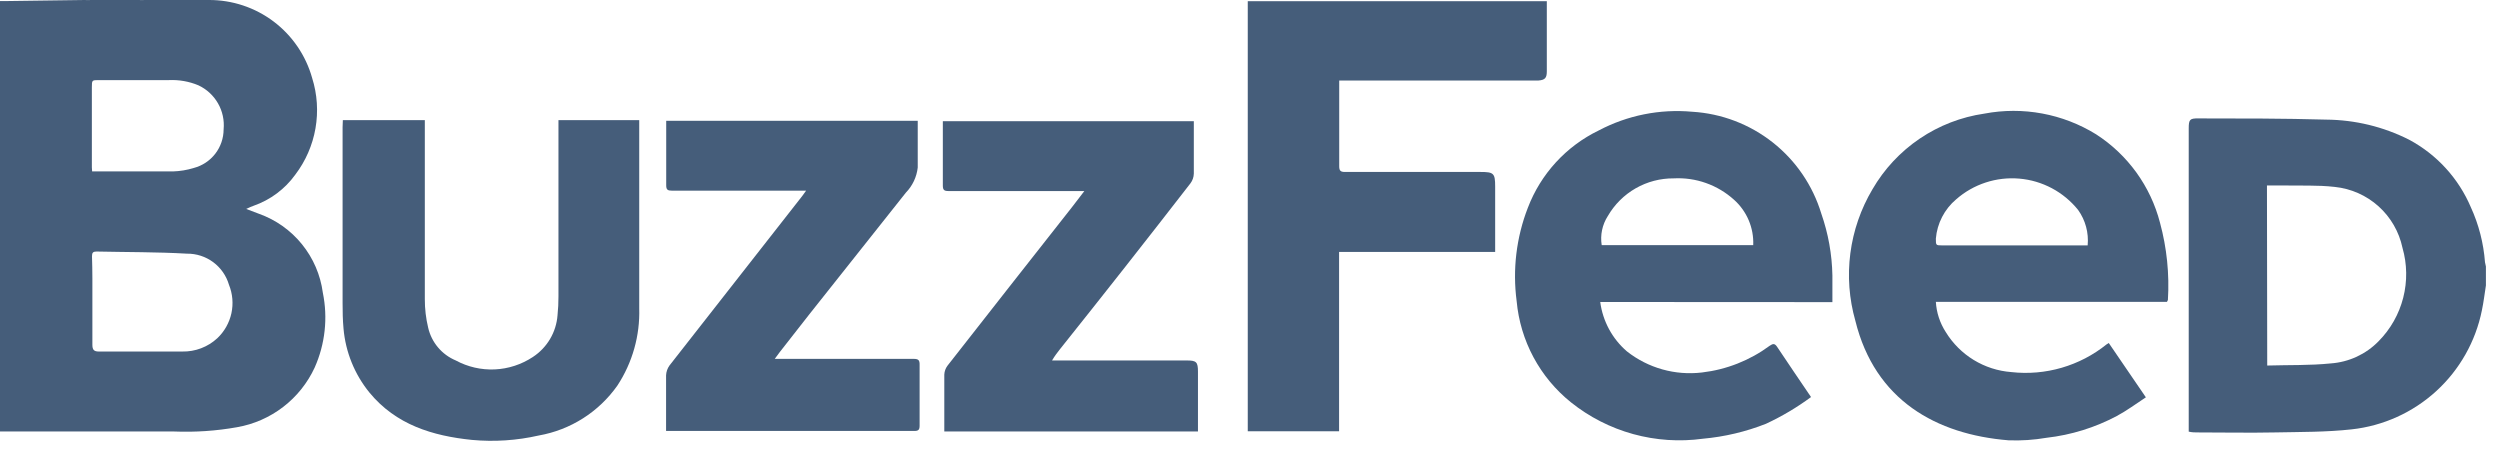 <svg width="172" height="31" viewBox="0 0 172 31" fill="none" xmlns="http://www.w3.org/2000/svg">
<g clip-path="url(#clip0)">
<path d="M9.553 1.80065e-05C9.687 0.009 9.822 0.009 9.957 1.80065e-05H14.366C15.975 -0.007 17.542 0.513 18.826 1.482C20.11 2.451 21.041 3.815 21.475 5.364C21.828 6.485 21.907 7.673 21.705 8.83C21.504 9.987 21.028 11.079 20.318 12.014C19.605 13.005 18.604 13.752 17.452 14.155C17.305 14.201 17.167 14.274 16.938 14.375L17.81 14.706C18.972 15.119 19.997 15.844 20.773 16.802C21.549 17.759 22.047 18.912 22.21 20.134C22.566 21.868 22.37 23.67 21.65 25.287C21.157 26.353 20.413 27.283 19.482 27.998C18.551 28.713 17.46 29.192 16.304 29.393C14.88 29.647 13.432 29.745 11.987 29.687C8.086 29.687 4.185 29.687 0.285 29.687H0V0.074H0.386L5.824 1.80065e-05C5.97 0.009 6.118 0.009 6.264 1.80065e-05H9.553ZM6.356 20.713C6.356 21.714 6.356 22.715 6.356 23.717C6.356 24.056 6.457 24.185 6.797 24.185C8.717 24.185 10.627 24.185 12.538 24.185C13.432 24.204 14.298 23.875 14.954 23.267C15.441 22.805 15.778 22.208 15.921 21.553C16.063 20.897 16.005 20.214 15.753 19.592C15.57 18.969 15.189 18.422 14.666 18.035C14.144 17.649 13.509 17.444 12.86 17.452C10.793 17.333 8.717 17.351 6.641 17.305C6.402 17.305 6.329 17.388 6.329 17.627C6.365 18.655 6.356 19.684 6.356 20.713ZM6.356 11.794H6.632C8.386 11.794 10.141 11.794 11.895 11.794C12.384 11.78 12.869 11.699 13.337 11.555C13.923 11.4 14.441 11.055 14.812 10.575C15.182 10.095 15.383 9.507 15.385 8.901C15.444 8.278 15.309 7.652 14.998 7.11C14.687 6.567 14.216 6.134 13.649 5.869C13.011 5.602 12.32 5.48 11.629 5.511H6.806C6.329 5.511 6.32 5.511 6.32 6.007V11.518C6.32 11.62 6.338 11.693 6.338 11.794H6.356Z" fill="#455D7A"/>
<path d="M171.031 19.638C170.939 20.208 170.875 20.786 170.755 21.347C170.325 23.488 169.224 25.436 167.613 26.909C166.001 28.382 163.961 29.304 161.791 29.54C160.055 29.733 158.291 29.715 156.537 29.751C154.782 29.788 152.973 29.751 151.2 29.751C151.007 29.751 150.814 29.751 150.584 29.696V8.836C150.584 8.221 150.658 8.138 151.255 8.147C154.185 8.147 157.115 8.147 160.045 8.23C162.024 8.245 163.973 8.716 165.74 9.608C167.646 10.627 169.147 12.267 169.993 14.256C170.54 15.449 170.869 16.731 170.967 18.04C170.983 18.139 171.004 18.237 171.031 18.334V19.638ZM155.985 25.149C157.473 25.104 158.925 25.149 160.358 25.003C161.604 24.914 162.774 24.372 163.646 23.478C164.467 22.649 165.052 21.616 165.341 20.486C165.63 19.356 165.613 18.169 165.29 17.048C165.057 15.947 164.481 14.948 163.644 14.195C162.807 13.443 161.753 12.975 160.633 12.86C159.43 12.722 158.199 12.786 156.959 12.758H155.967L155.985 25.149Z" fill="#455D7A"/>
<path d="M85.846 0.083H106.421V0.468C106.421 1.947 106.421 3.426 106.421 4.914C106.421 5.364 106.293 5.502 105.852 5.539H105.374H92.515H92.138C92.138 5.686 92.138 5.805 92.138 5.925C92.138 7.762 92.138 9.599 92.138 11.436C92.138 11.757 92.239 11.831 92.542 11.831H101.847C102.766 11.831 102.867 11.913 102.867 12.832C102.867 14.2 102.867 15.588 102.867 16.938V17.333H92.129V29.669H85.846V0.083Z" fill="#455D7A"/>
<path d="M110.096 20.777C110.27 22.097 110.924 23.307 111.933 24.176C113.393 25.324 115.25 25.846 117.095 25.627C118.781 25.431 120.386 24.798 121.752 23.79C121.981 23.634 122.101 23.616 122.266 23.863C123.029 25.012 123.809 26.151 124.599 27.317C123.631 28.031 122.594 28.647 121.504 29.154C120.115 29.703 118.655 30.049 117.168 30.183C115.562 30.404 113.927 30.296 112.363 29.865C110.8 29.434 109.341 28.689 108.075 27.675C107.019 26.826 106.144 25.772 105.503 24.578C104.863 23.383 104.469 22.072 104.346 20.722C104.058 18.548 104.323 16.337 105.117 14.292C106.006 11.963 107.75 10.06 109.995 8.974C111.968 7.933 114.202 7.486 116.424 7.688C118.443 7.809 120.377 8.546 121.965 9.799C123.553 11.052 124.719 12.761 125.306 14.697C125.784 16.065 126.042 17.5 126.069 18.949C126.069 19.546 126.069 20.153 126.069 20.786L110.096 20.777ZM120.622 16.864C120.646 16.278 120.54 15.694 120.311 15.154C120.082 14.614 119.737 14.132 119.299 13.741C118.738 13.235 118.083 12.844 117.37 12.592C116.658 12.339 115.902 12.231 115.147 12.272C114.231 12.265 113.33 12.501 112.534 12.956C111.739 13.411 111.078 14.069 110.619 14.862C110.237 15.455 110.086 16.168 110.197 16.864H120.622Z" fill="#455D7A"/>
<path d="M149.087 20.768H133.187C133.231 21.507 133.465 22.222 133.867 22.844C134.347 23.627 135.006 24.286 135.79 24.765C136.574 25.244 137.461 25.53 138.377 25.599C139.54 25.73 140.718 25.629 141.842 25.302C142.965 24.976 144.014 24.431 144.926 23.698L145.082 23.597L147.636 27.336C146.965 27.776 146.323 28.254 145.634 28.622C144.132 29.42 142.492 29.928 140.802 30.119C139.938 30.268 139.061 30.327 138.184 30.293C133.215 29.889 128.999 27.538 127.649 22.072C127.219 20.564 127.102 18.983 127.304 17.427C127.506 15.872 128.024 14.374 128.824 13.025C129.631 11.632 130.743 10.44 132.076 9.538C133.409 8.636 134.929 8.048 136.522 7.817C139.172 7.315 141.915 7.822 144.21 9.24C146.391 10.644 147.962 12.819 148.61 15.33C149.078 17.059 149.261 18.852 149.152 20.639C149.136 20.685 149.114 20.728 149.087 20.768V20.768ZM143.631 16.883C143.713 16.015 143.478 15.147 142.97 14.439C142.476 13.827 141.864 13.321 141.17 12.951C140.476 12.582 139.715 12.356 138.931 12.289C138.148 12.221 137.359 12.312 136.612 12.557C135.865 12.802 135.175 13.195 134.584 13.714C134.185 14.05 133.856 14.462 133.617 14.925C133.377 15.388 133.231 15.894 133.187 16.414C133.187 16.873 133.187 16.883 133.61 16.883H143.604H143.631Z" fill="#455D7A"/>
<path d="M23.588 8.267H29.228V8.643C29.228 12.621 29.228 16.598 29.228 20.584C29.226 21.243 29.303 21.9 29.457 22.541C29.571 23.042 29.803 23.508 30.134 23.901C30.465 24.294 30.885 24.602 31.359 24.8C32.181 25.245 33.108 25.457 34.042 25.416C34.975 25.373 35.88 25.078 36.659 24.562C37.144 24.245 37.55 23.821 37.844 23.323C38.139 22.824 38.315 22.264 38.358 21.687C38.402 21.256 38.424 20.824 38.422 20.391V8.267H43.979C43.979 8.386 43.979 8.506 43.979 8.625V21.209C44.036 23.09 43.513 24.944 42.482 26.518C41.204 28.339 39.254 29.578 37.063 29.963C35.558 30.306 34.008 30.408 32.47 30.266C29.77 29.99 27.244 29.228 25.416 27.005C24.394 25.75 23.774 24.217 23.634 22.605C23.579 22.017 23.57 21.42 23.57 20.832C23.57 16.809 23.57 12.777 23.57 8.754L23.588 8.267Z" fill="#455D7A"/>
<path d="M55.461 13.117H46.221C45.936 13.117 45.835 13.052 45.835 12.749C45.835 11.381 45.835 9.994 45.835 8.643C45.835 8.542 45.835 8.441 45.835 8.313H63.14C63.14 9.378 63.14 10.453 63.14 11.528C63.067 12.178 62.779 12.786 62.323 13.255L55.691 21.613L53.642 24.231L53.303 24.69H62.855C63.195 24.69 63.278 24.782 63.269 25.113C63.269 26.5 63.269 27.868 63.269 29.283C63.269 29.558 63.195 29.65 62.91 29.65H46.147H45.826C45.826 29.531 45.826 29.421 45.826 29.31C45.826 28.144 45.826 26.977 45.826 25.82C45.838 25.575 45.921 25.339 46.065 25.14C49.034 21.356 52.001 17.569 54.965 13.778C55.112 13.613 55.259 13.392 55.461 13.117Z" fill="#455D7A"/>
<path d="M72.38 24.8H81.648C82.31 24.8 82.42 24.901 82.42 25.572C82.42 26.821 82.42 28.08 82.42 29.329V29.687H64.968C64.968 29.586 64.968 29.476 64.968 29.366C64.968 28.171 64.968 26.977 64.968 25.774C64.977 25.551 65.054 25.337 65.188 25.159C68.036 21.521 70.892 17.884 73.758 14.246L74.603 13.144H65.262C64.968 13.144 64.867 13.08 64.867 12.768C64.867 11.482 64.867 10.196 64.867 8.91C64.867 8.726 64.867 8.542 64.867 8.34H82.135C82.141 8.423 82.141 8.506 82.135 8.588C82.135 9.7 82.135 10.82 82.135 11.941C82.13 12.187 82.046 12.425 81.897 12.621C78.927 16.454 75.935 20.257 72.922 24.029C72.748 24.249 72.564 24.488 72.38 24.8Z" fill="#455D7A"/>
</g>
<defs>
<clipPath id="clip0">
<rect width="171.031" height="30.33" fill="white"/>
</clipPath>
</defs>
</svg>

